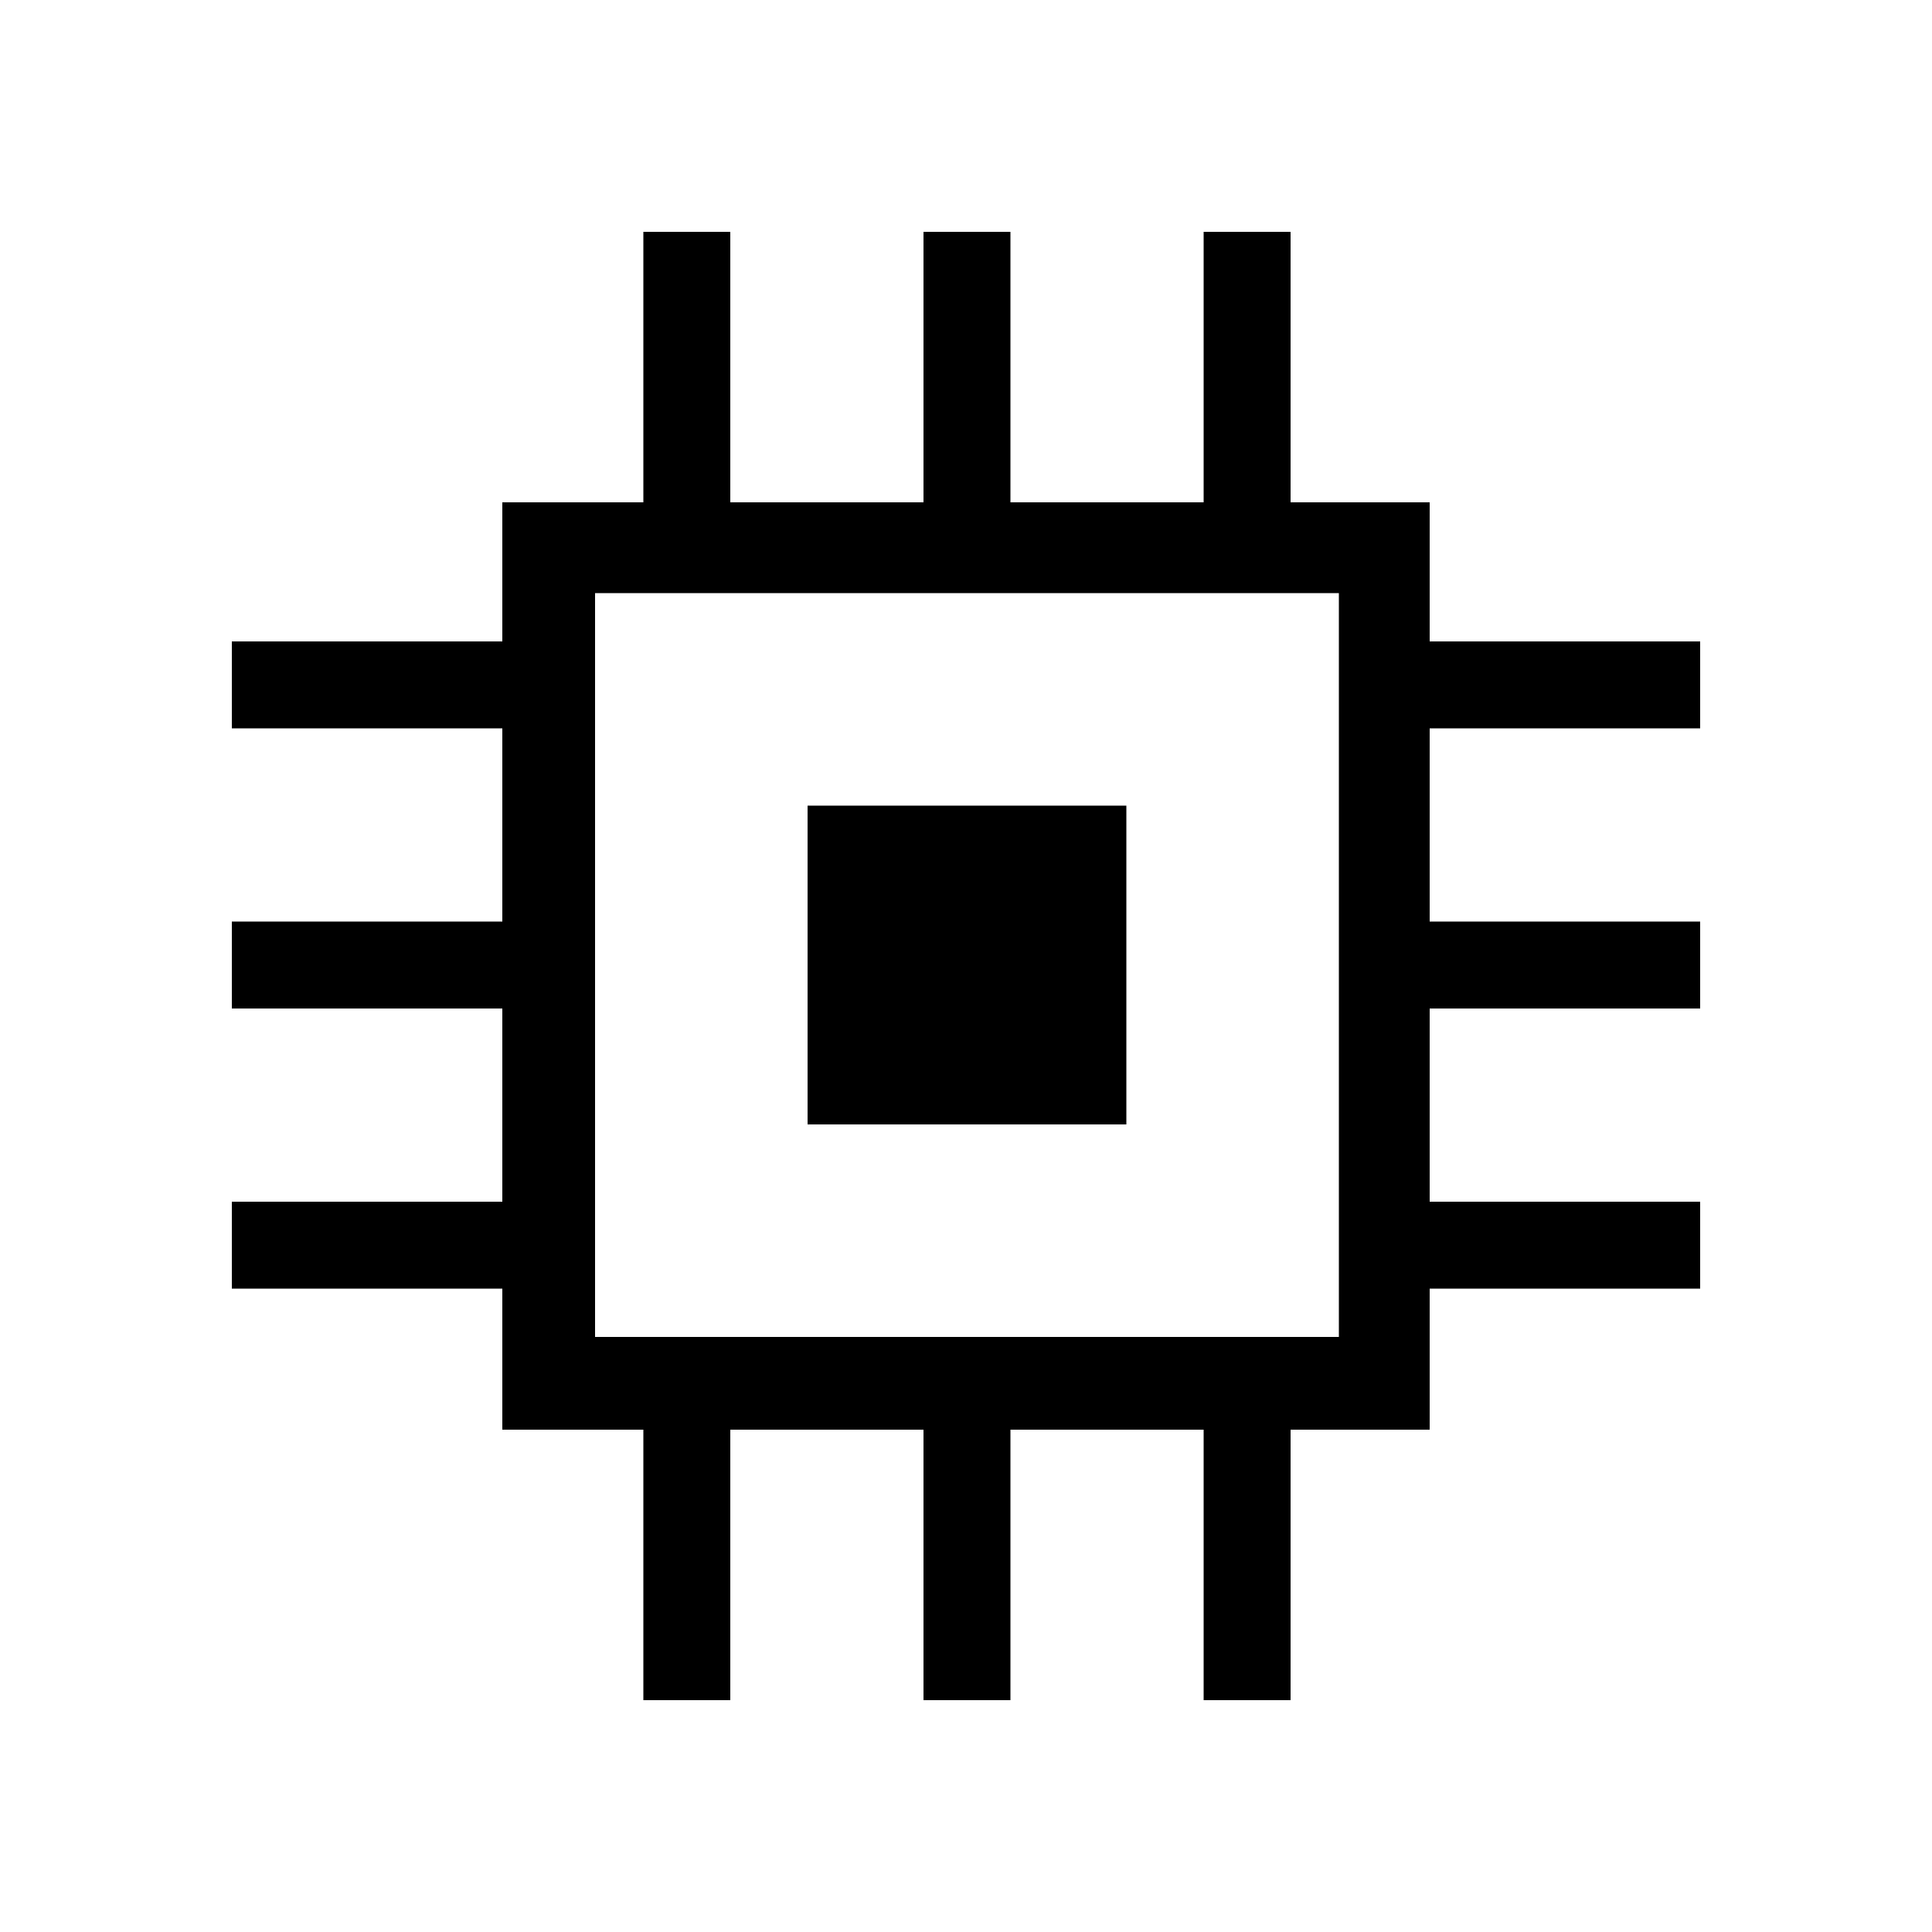 <svg xmlns="http://www.w3.org/2000/svg" width="24" height="24" fill="none" viewBox="0 0 24 24"><path fill="#000" d="M7.992 21.12H9.072V17.76H11.472V21.12H12.552V17.76H14.952V21.12H16.032V17.76H17.76V16.008H21.12V14.928H17.76V12.528H21.12V11.448H17.76V9.048H21.12V7.968H17.76V6.24H16.032V2.88H14.952V6.24H12.552V2.88H11.472V6.24H9.072V2.88H7.992V6.24H6.24V7.968H2.88V9.048H6.24V11.448H2.88V12.528H6.24V14.928H2.88V16.008H6.24V17.76H7.992V21.12ZM7.392 16.608V7.368H16.632V16.608H7.392ZM10.032 13.968H13.992V10.008H10.032V13.968Z"/></svg>